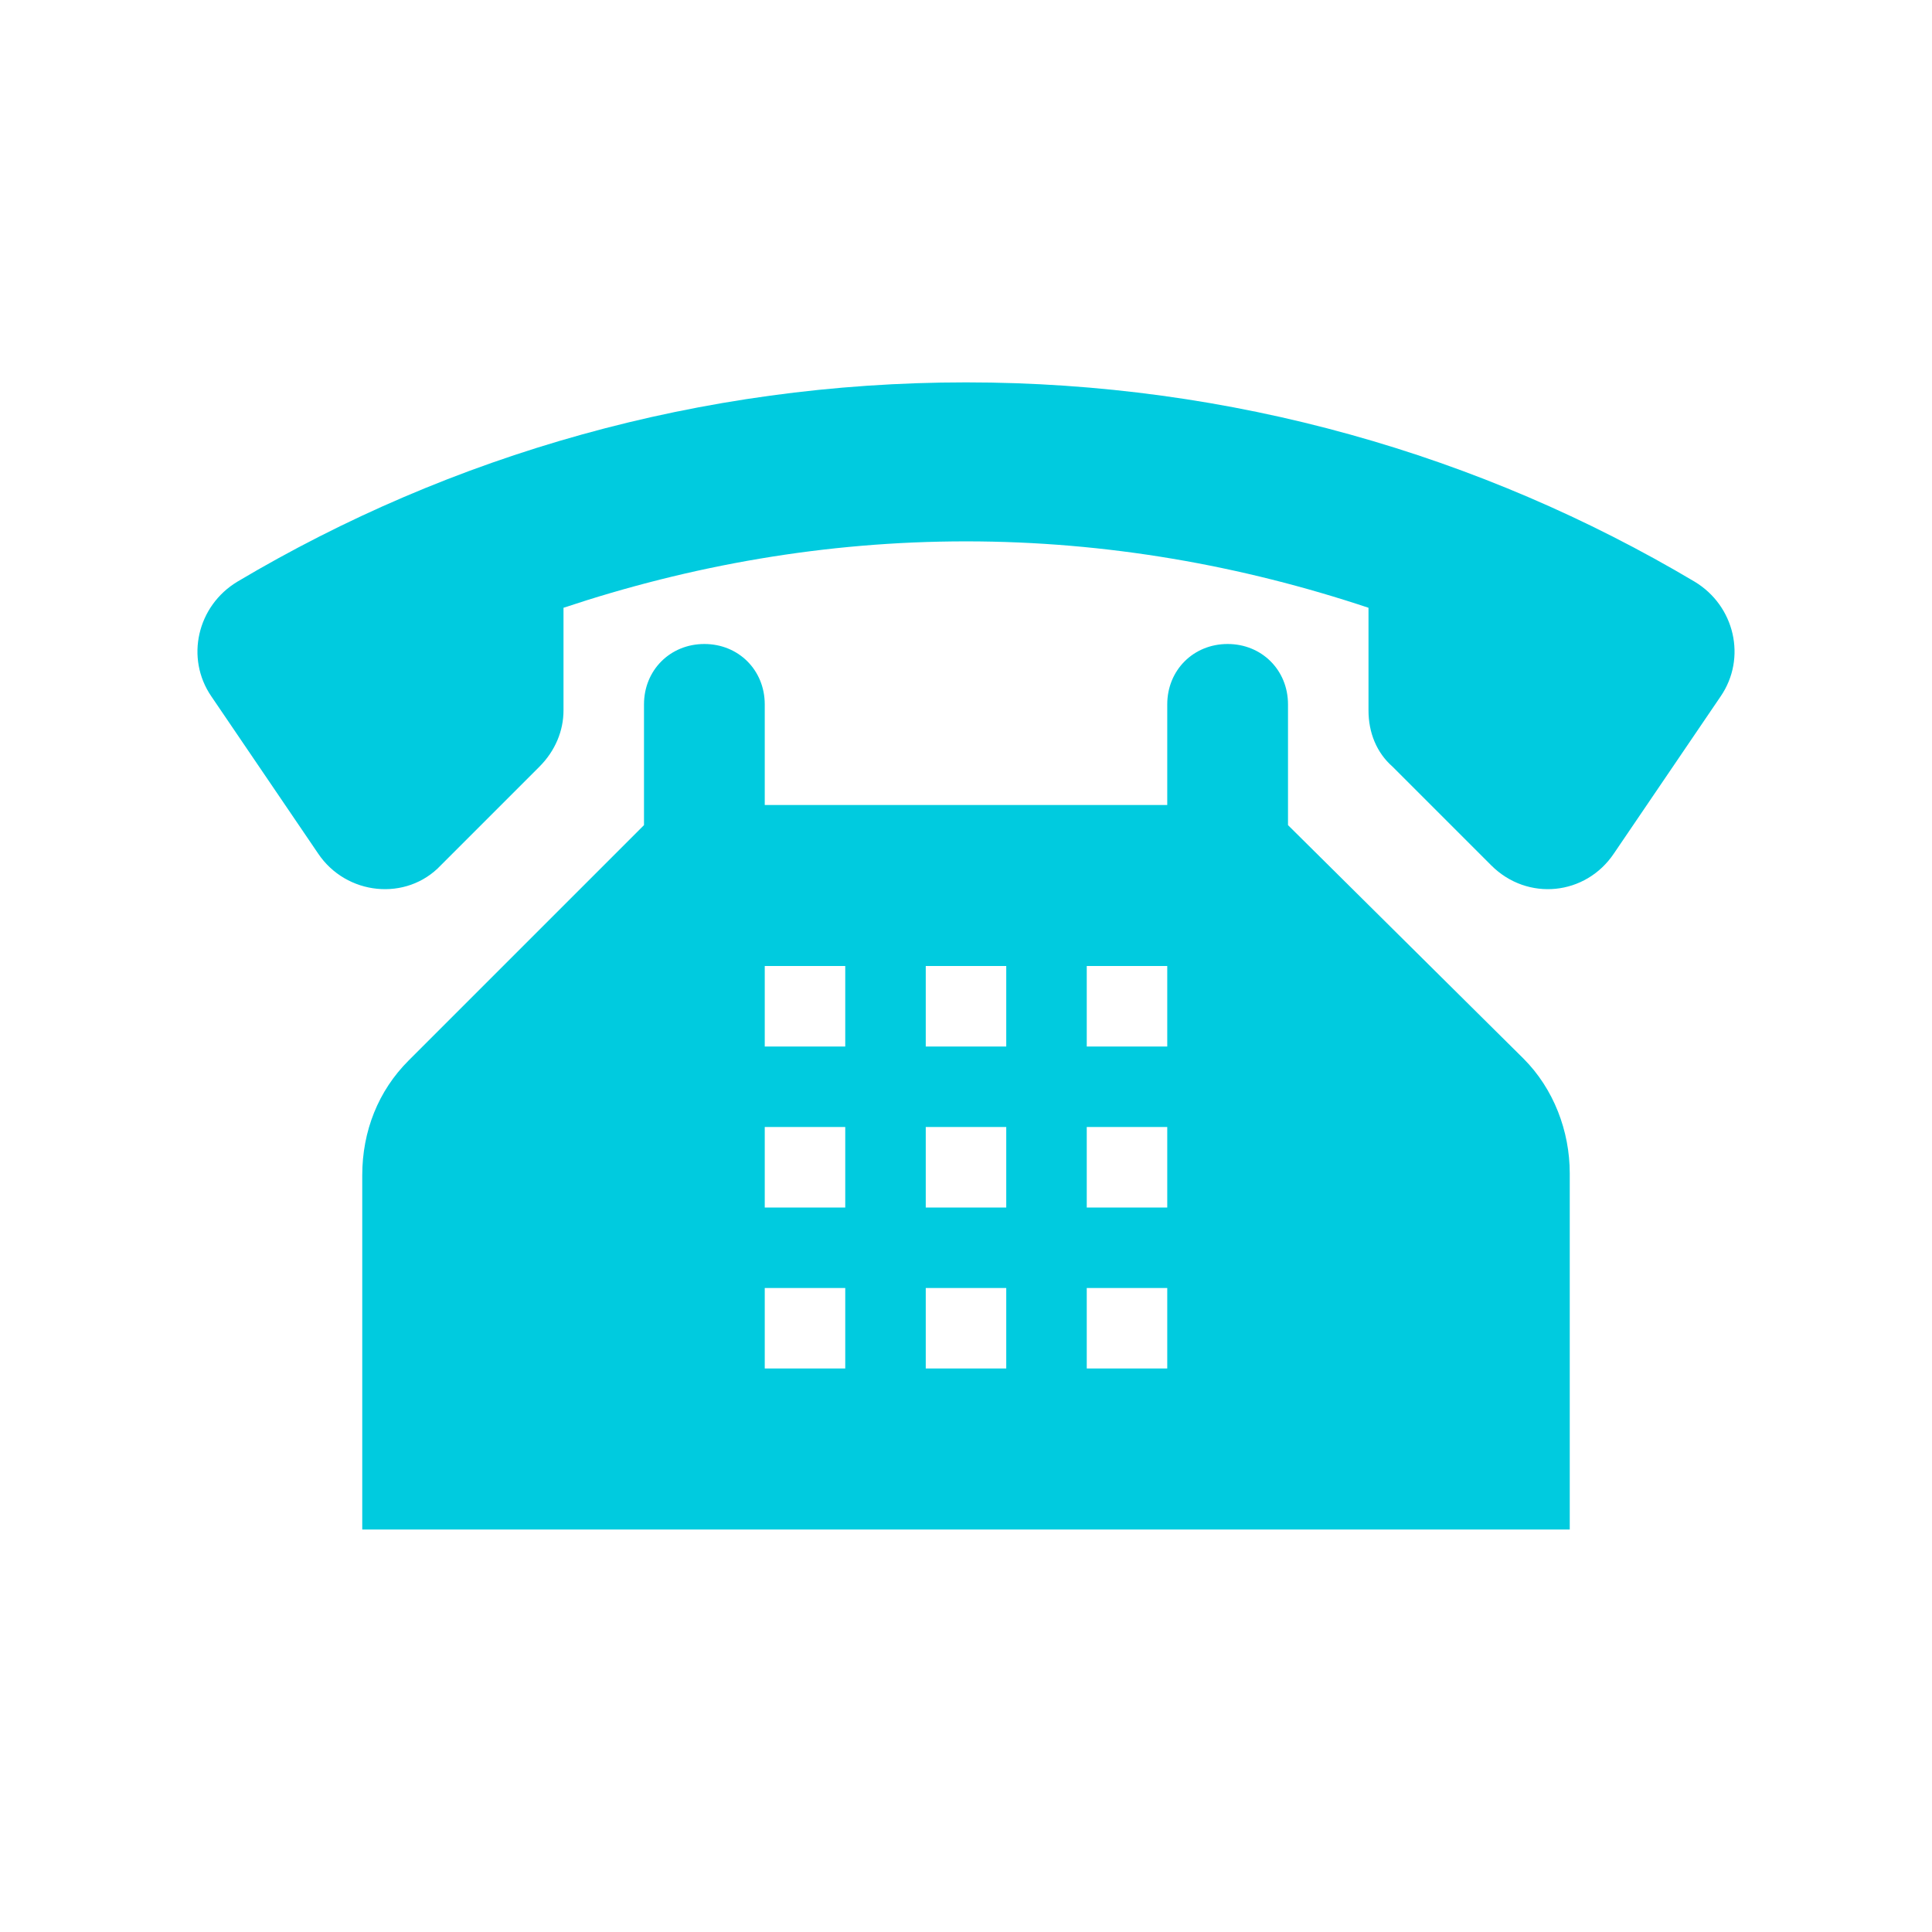 <svg width="24" height="24" xmlns="http://www.w3.org/2000/svg" xmlns:xlink="http://www.w3.org/1999/xlink" xml:space="preserve" overflow="hidden"><g transform="translate(-81 -614)"><path d="M102.05 621.225C99.4 619.65 96.3 618.75 93 618.75 89.7 618.75 86.6 619.65 83.95 621.225 83.45 621.525 83.3 622.175 83.625 622.65L84.95 624.6C85.3 625.125 86.05 625.2 86.475 624.75L87.7 623.525C87.9 623.325 88 623.075 88 622.825L88 621.55C89.575 621.025 91.25 620.725 93 620.725 94.75 620.725 96.425 621.025 98 621.55L98 622.825C98 623.1 98.1 623.35 98.3 623.525L99.525 624.75C99.975 625.2 100.7 625.125 101.05 624.6L102.375 622.65C102.7 622.175 102.55 621.525 102.05 621.225Z" fill="#00CBDF"/><path d="M95.5 627 94.5 627 94.5 626 95.5 626 95.5 627ZM95.5 629 94.5 629 94.5 628 95.5 628 95.5 629ZM95.5 631 94.5 631 94.5 630 95.5 630 95.5 631ZM93.5 627 92.5 627 92.5 626 93.5 626 93.5 627ZM93.5 629 92.5 629 92.5 628 93.5 628 93.5 629ZM93.5 631 92.5 631 92.5 630 93.5 630 93.5 631ZM91.5 627 90.5 627 90.5 626 91.5 626 91.5 627ZM91.5 629 90.5 629 90.5 628 91.5 628 91.5 629ZM91.5 631 90.5 631 90.5 630 91.5 630 91.5 631ZM97 624.25 97 622.75C97 622.325 96.675 622 96.25 622 95.825 622 95.5 622.325 95.5 622.75L95.5 624 90.5 624 90.5 622.75C90.5 622.325 90.175 622 89.75 622 89.325 622 89 622.325 89 622.75L89 624.25 86.075 627.175C85.7 627.55 85.5 628.05 85.5 628.6L85.5 633 100.5 633 100.5 628.575C100.5 628.05 100.3 627.525 99.925 627.15L97 624.25Z" fill="#00CBDF"/></g></svg>